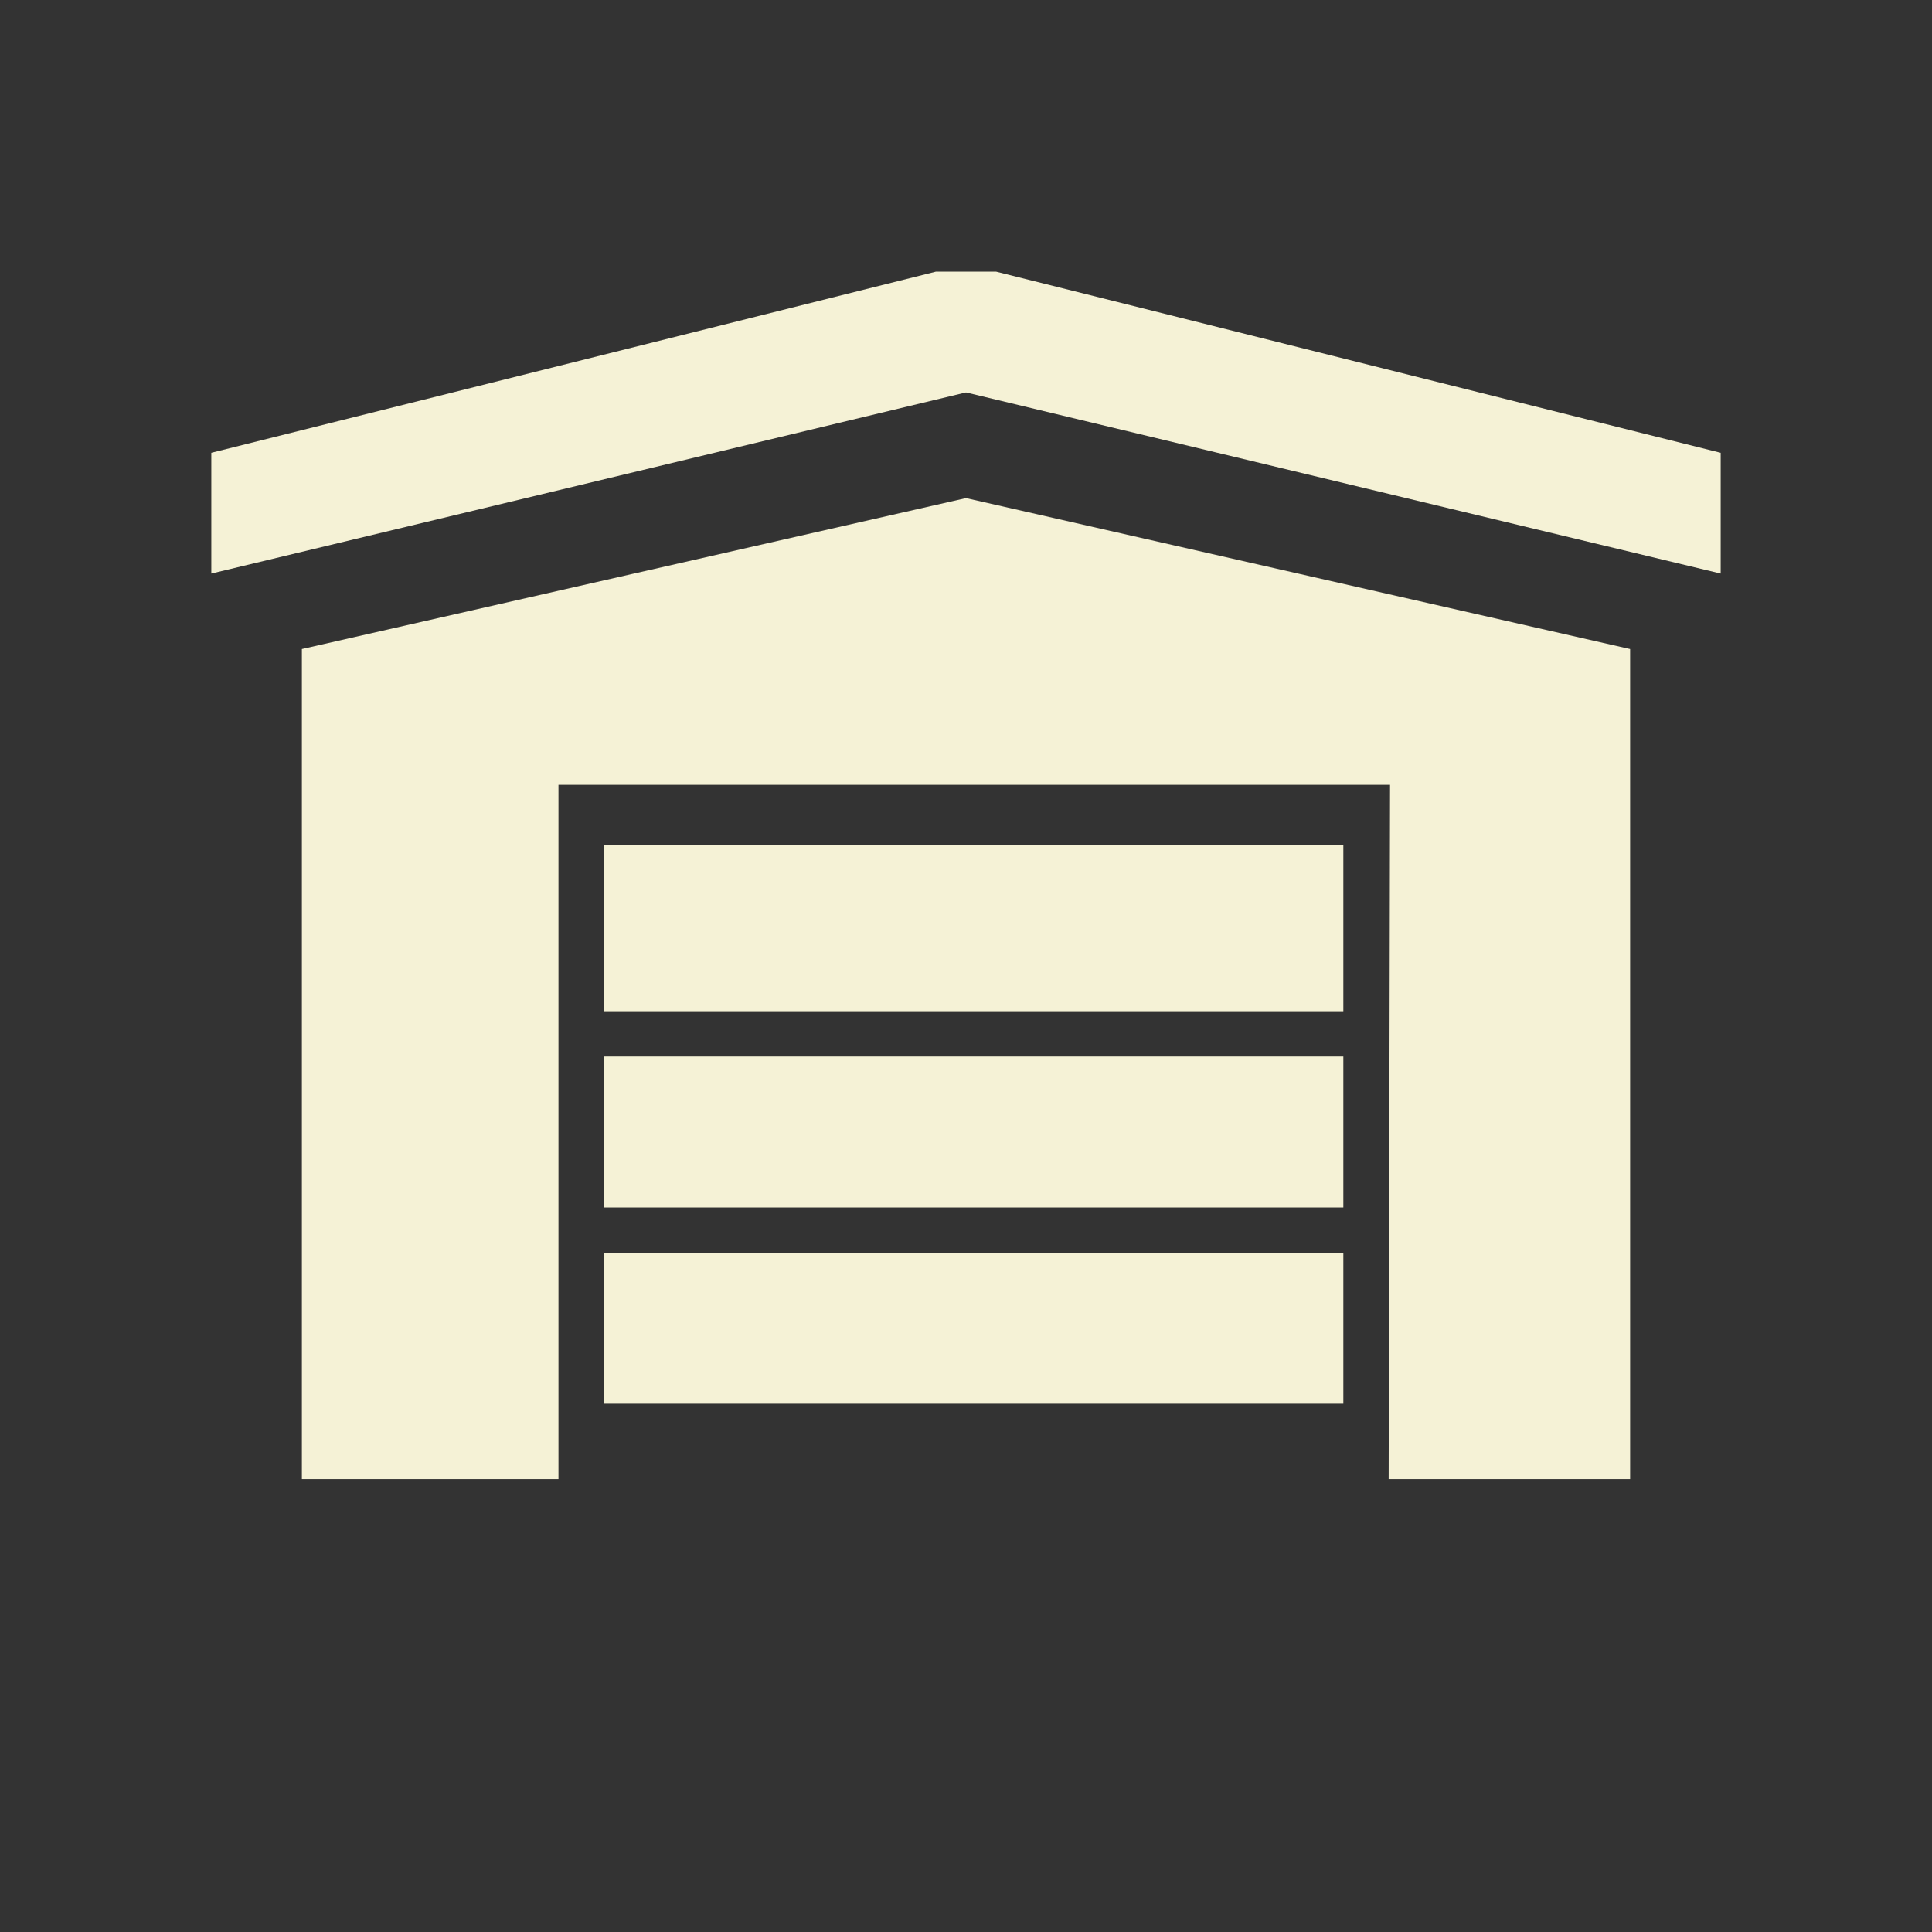 <?xml version="1.0" encoding="UTF-8"?>
<!DOCTYPE svg PUBLIC "-//W3C//DTD SVG 1.1//EN" "http://www.w3.org/Graphics/SVG/1.1/DTD/svg11.dtd">
<!-- Creator: CorelDRAW 2017 -->
<svg xmlns="http://www.w3.org/2000/svg" xml:space="preserve" width="128px" height="128px" version="1.1" style="shape-rendering:geometricPrecision; text-rendering:geometricPrecision; image-rendering:optimizeQuality; fill-rule:evenodd; clip-rule:evenodd"
viewBox="0 0 128 128"
 xmlns:xlink="http://www.w3.org/1999/xlink">
 <rect x="0" y="0" width="128" height="128" fill="#333333" stroke="none"/>
 <defs>
  <style type="text/css">
   <![CDATA[
    .fil0 {fill:#F5F2D6}
   ]]>
  </style>
 </defs>
 <g id="Camada_x0020_1">
  <path class="fil0" d="M20 98l17 0 0 -46 55.094 0 -0.092 46 15.998 0 0 -55 -44 -10 -44 10 0 55zm-6 -60l50 -12 50 12 0 -8 -48 -12 -4 0 -48 12 0 8zm26 45l49 0 0 10 -49 0 0 -10zm0 -13l49 0 0 10 -49 0 0 -10zm0 -14l49 0 0 11 -49 0 0 -11z"/>
 </g>
</svg>
